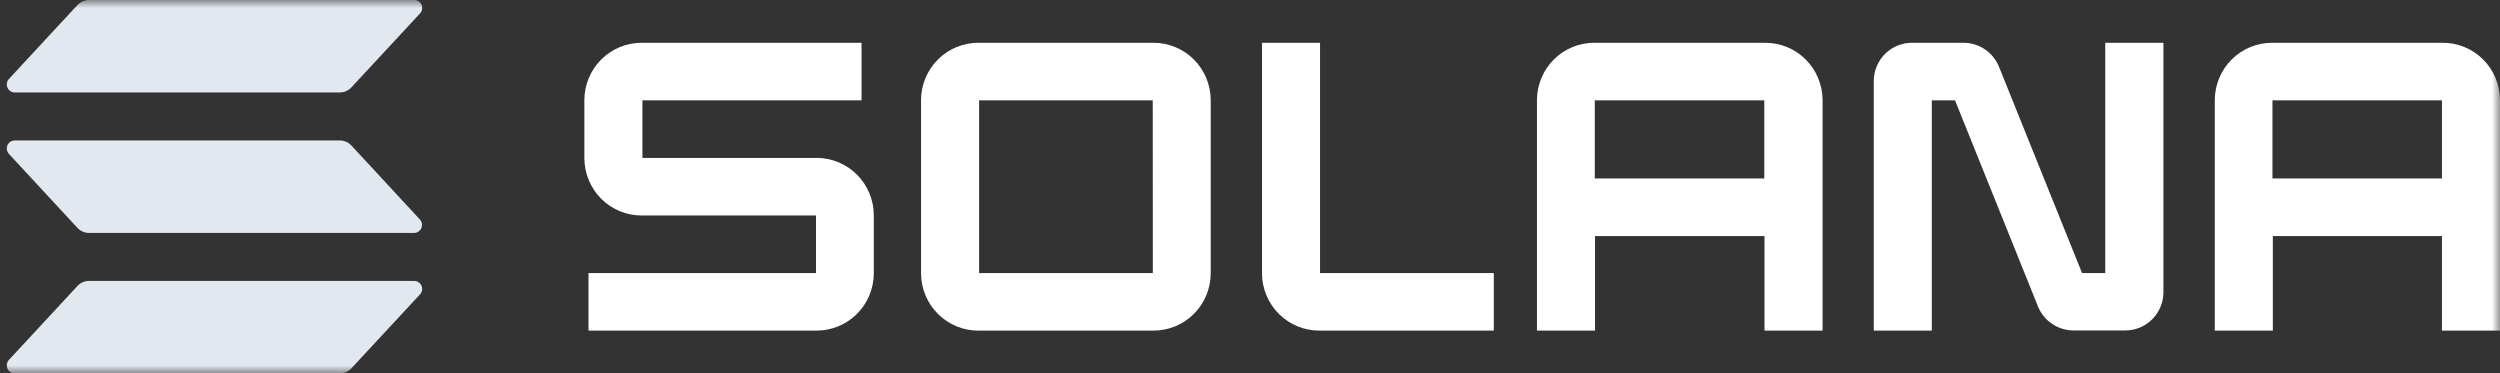 <svg width="154" height="23" viewBox="0 0 154 23" fill="none" xmlns="http://www.w3.org/2000/svg">
<rect x="0" y="0" width="154" height="23" fill="#333333" stroke="none"/>
<g clip-path="url(#clip0_16_102)">
<mask id="mask0_16_102" style="mask-type:luminance" maskUnits="userSpaceOnUse" x="0" y="0" width="154" height="23">
<path d="M154 0H0V23H154V0Z" fill="white"/>
</mask>
<g mask="url(#mask0_16_102)">
<path d="M25.872 18.134L21.648 22.686C21.557 22.785 21.446 22.864 21.323 22.918C21.2 22.972 21.067 23 20.933 23H0.908C0.813 23 0.719 22.972 0.639 22.919C0.56 22.867 0.497 22.792 0.458 22.704C0.42 22.616 0.408 22.519 0.424 22.424C0.44 22.329 0.483 22.241 0.548 22.171L4.768 17.619C4.859 17.52 4.97 17.441 5.093 17.387C5.216 17.333 5.349 17.305 5.483 17.305H25.508C25.604 17.303 25.699 17.33 25.78 17.382C25.861 17.434 25.926 17.509 25.965 17.598C26.004 17.686 26.016 17.785 25.999 17.88C25.983 17.975 25.939 18.064 25.872 18.134ZM21.648 8.965C21.556 8.867 21.446 8.788 21.323 8.734C21.2 8.68 21.067 8.652 20.933 8.651H0.908C0.813 8.652 0.719 8.68 0.639 8.732C0.56 8.785 0.497 8.86 0.458 8.948C0.42 9.036 0.408 9.133 0.424 9.227C0.44 9.322 0.483 9.41 0.548 9.48L4.768 14.035C4.86 14.133 4.97 14.212 5.093 14.266C5.216 14.32 5.349 14.348 5.483 14.349H25.508C25.603 14.348 25.696 14.32 25.776 14.267C25.855 14.214 25.918 14.139 25.956 14.052C25.994 13.964 26.005 13.867 25.989 13.772C25.973 13.678 25.93 13.59 25.865 13.52L21.648 8.965ZM0.908 5.695H20.933C21.067 5.695 21.2 5.667 21.323 5.613C21.446 5.559 21.557 5.48 21.648 5.381L25.872 0.829C25.939 0.759 25.983 0.67 25.999 0.575C26.016 0.479 26.004 0.381 25.965 0.293C25.926 0.204 25.861 0.129 25.78 0.077C25.699 0.025 25.604 -0.002 25.508 0H5.483C5.349 0 5.216 0.028 5.093 0.082C4.97 0.136 4.859 0.215 4.768 0.314L0.548 4.866C0.483 4.936 0.44 5.024 0.424 5.119C0.408 5.214 0.42 5.311 0.458 5.399C0.497 5.487 0.56 5.562 0.639 5.614C0.719 5.667 0.813 5.695 0.908 5.695Z" fill="#E2E8F0"/>
<path d="M50.286 9.727H39.573V6.182H53.071V2.636H39.537C39.075 2.633 38.617 2.722 38.188 2.898C37.76 3.073 37.37 3.332 37.042 3.659C36.713 3.985 36.452 4.374 36.272 4.803C36.093 5.231 35.999 5.691 35.997 6.155V9.749C35.999 10.214 36.092 10.674 36.271 11.103C36.45 11.532 36.711 11.921 37.04 12.249C37.369 12.576 37.759 12.835 38.187 13.011C38.615 13.187 39.074 13.276 39.537 13.273H50.265V16.819H36.252V20.365H50.286C50.749 20.367 51.207 20.278 51.635 20.103C52.063 19.927 52.453 19.669 52.781 19.342C53.11 19.015 53.372 18.627 53.551 18.198C53.73 17.77 53.824 17.31 53.826 16.846V13.252C53.824 12.787 53.731 12.326 53.552 11.898C53.373 11.469 53.112 11.079 52.783 10.752C52.454 10.425 52.065 10.166 51.636 9.99C51.208 9.814 50.749 9.725 50.286 9.727Z" fill="white"/>
<path d="M71.04 2.636H60.286C59.823 2.632 59.364 2.72 58.934 2.895C58.505 3.07 58.115 3.328 57.785 3.655C57.455 3.982 57.193 4.371 57.013 4.8C56.833 5.229 56.739 5.69 56.737 6.155V16.846C56.739 17.311 56.833 17.771 57.013 18.201C57.193 18.63 57.455 19.019 57.785 19.346C58.115 19.672 58.505 19.931 58.934 20.106C59.364 20.281 59.823 20.369 60.286 20.365H71.04C71.503 20.367 71.961 20.279 72.389 20.103C72.817 19.927 73.207 19.669 73.535 19.342C73.864 19.015 74.126 18.627 74.305 18.198C74.484 17.77 74.578 17.31 74.58 16.846V6.155C74.578 5.691 74.484 5.231 74.305 4.803C74.126 4.374 73.864 3.986 73.535 3.659C73.207 3.332 72.817 3.073 72.389 2.898C71.961 2.722 71.503 2.633 71.04 2.636ZM71.014 16.819H60.313V6.182H71.009L71.014 16.819Z" fill="white"/>
<path d="M108.706 2.636H98.217C97.754 2.633 97.296 2.723 96.868 2.898C96.44 3.074 96.05 3.332 95.722 3.659C95.393 3.986 95.131 4.374 94.952 4.803C94.773 5.231 94.679 5.691 94.677 6.155V20.365H98.253V14.541H108.694V20.365H112.27V6.155C112.268 5.689 112.173 5.227 111.992 4.797C111.812 4.367 111.548 3.977 111.217 3.65C110.886 3.323 110.493 3.065 110.062 2.891C109.631 2.717 109.17 2.63 108.706 2.636ZM108.68 10.995H98.238V6.182H108.68V10.995Z" fill="white"/>
<path d="M150.46 2.636H139.971C139.508 2.633 139.05 2.722 138.622 2.898C138.194 3.073 137.804 3.332 137.476 3.659C137.147 3.985 136.885 4.374 136.706 4.803C136.527 5.231 136.433 5.691 136.431 6.155V20.365H140.007V14.541H150.424V20.365H154V6.155C153.998 5.691 153.904 5.231 153.725 4.803C153.545 4.374 153.284 3.985 152.955 3.659C152.626 3.332 152.237 3.073 151.809 2.898C151.381 2.722 150.922 2.633 150.46 2.636ZM150.424 10.995H139.983V6.182H150.424V10.995Z" fill="white"/>
<path d="M129.684 16.819H128.254L123.141 4.121C122.965 3.683 122.664 3.308 122.275 3.043C121.886 2.778 121.427 2.637 120.957 2.636H117.784C117.475 2.634 117.17 2.694 116.884 2.811C116.599 2.928 116.339 3.1 116.12 3.318C115.901 3.537 115.727 3.796 115.607 4.082C115.488 4.367 115.425 4.674 115.424 4.984V20.365H119V6.182H120.43L125.541 18.88C125.719 19.317 126.023 19.691 126.414 19.954C126.804 20.216 127.264 20.356 127.734 20.355H130.907C131.216 20.357 131.521 20.297 131.807 20.18C132.092 20.063 132.352 19.891 132.571 19.673C132.79 19.455 132.965 19.195 133.084 18.91C133.203 18.624 133.266 18.317 133.267 18.007V2.636H129.684V16.819Z" fill="white"/>
<path d="M81.315 2.636H77.739V16.845C77.742 17.311 77.836 17.772 78.016 18.201C78.196 18.63 78.458 19.019 78.788 19.346C79.118 19.673 79.509 19.931 79.939 20.106C80.368 20.281 80.828 20.369 81.291 20.365H92.019V16.819H81.315V2.636Z" fill="white"/>
</g>
</g>
<defs>
<clipPath id="clip0_16_102">
<rect width="154" height="23" fill="white"/>
</clipPath>
</defs>
</svg>
